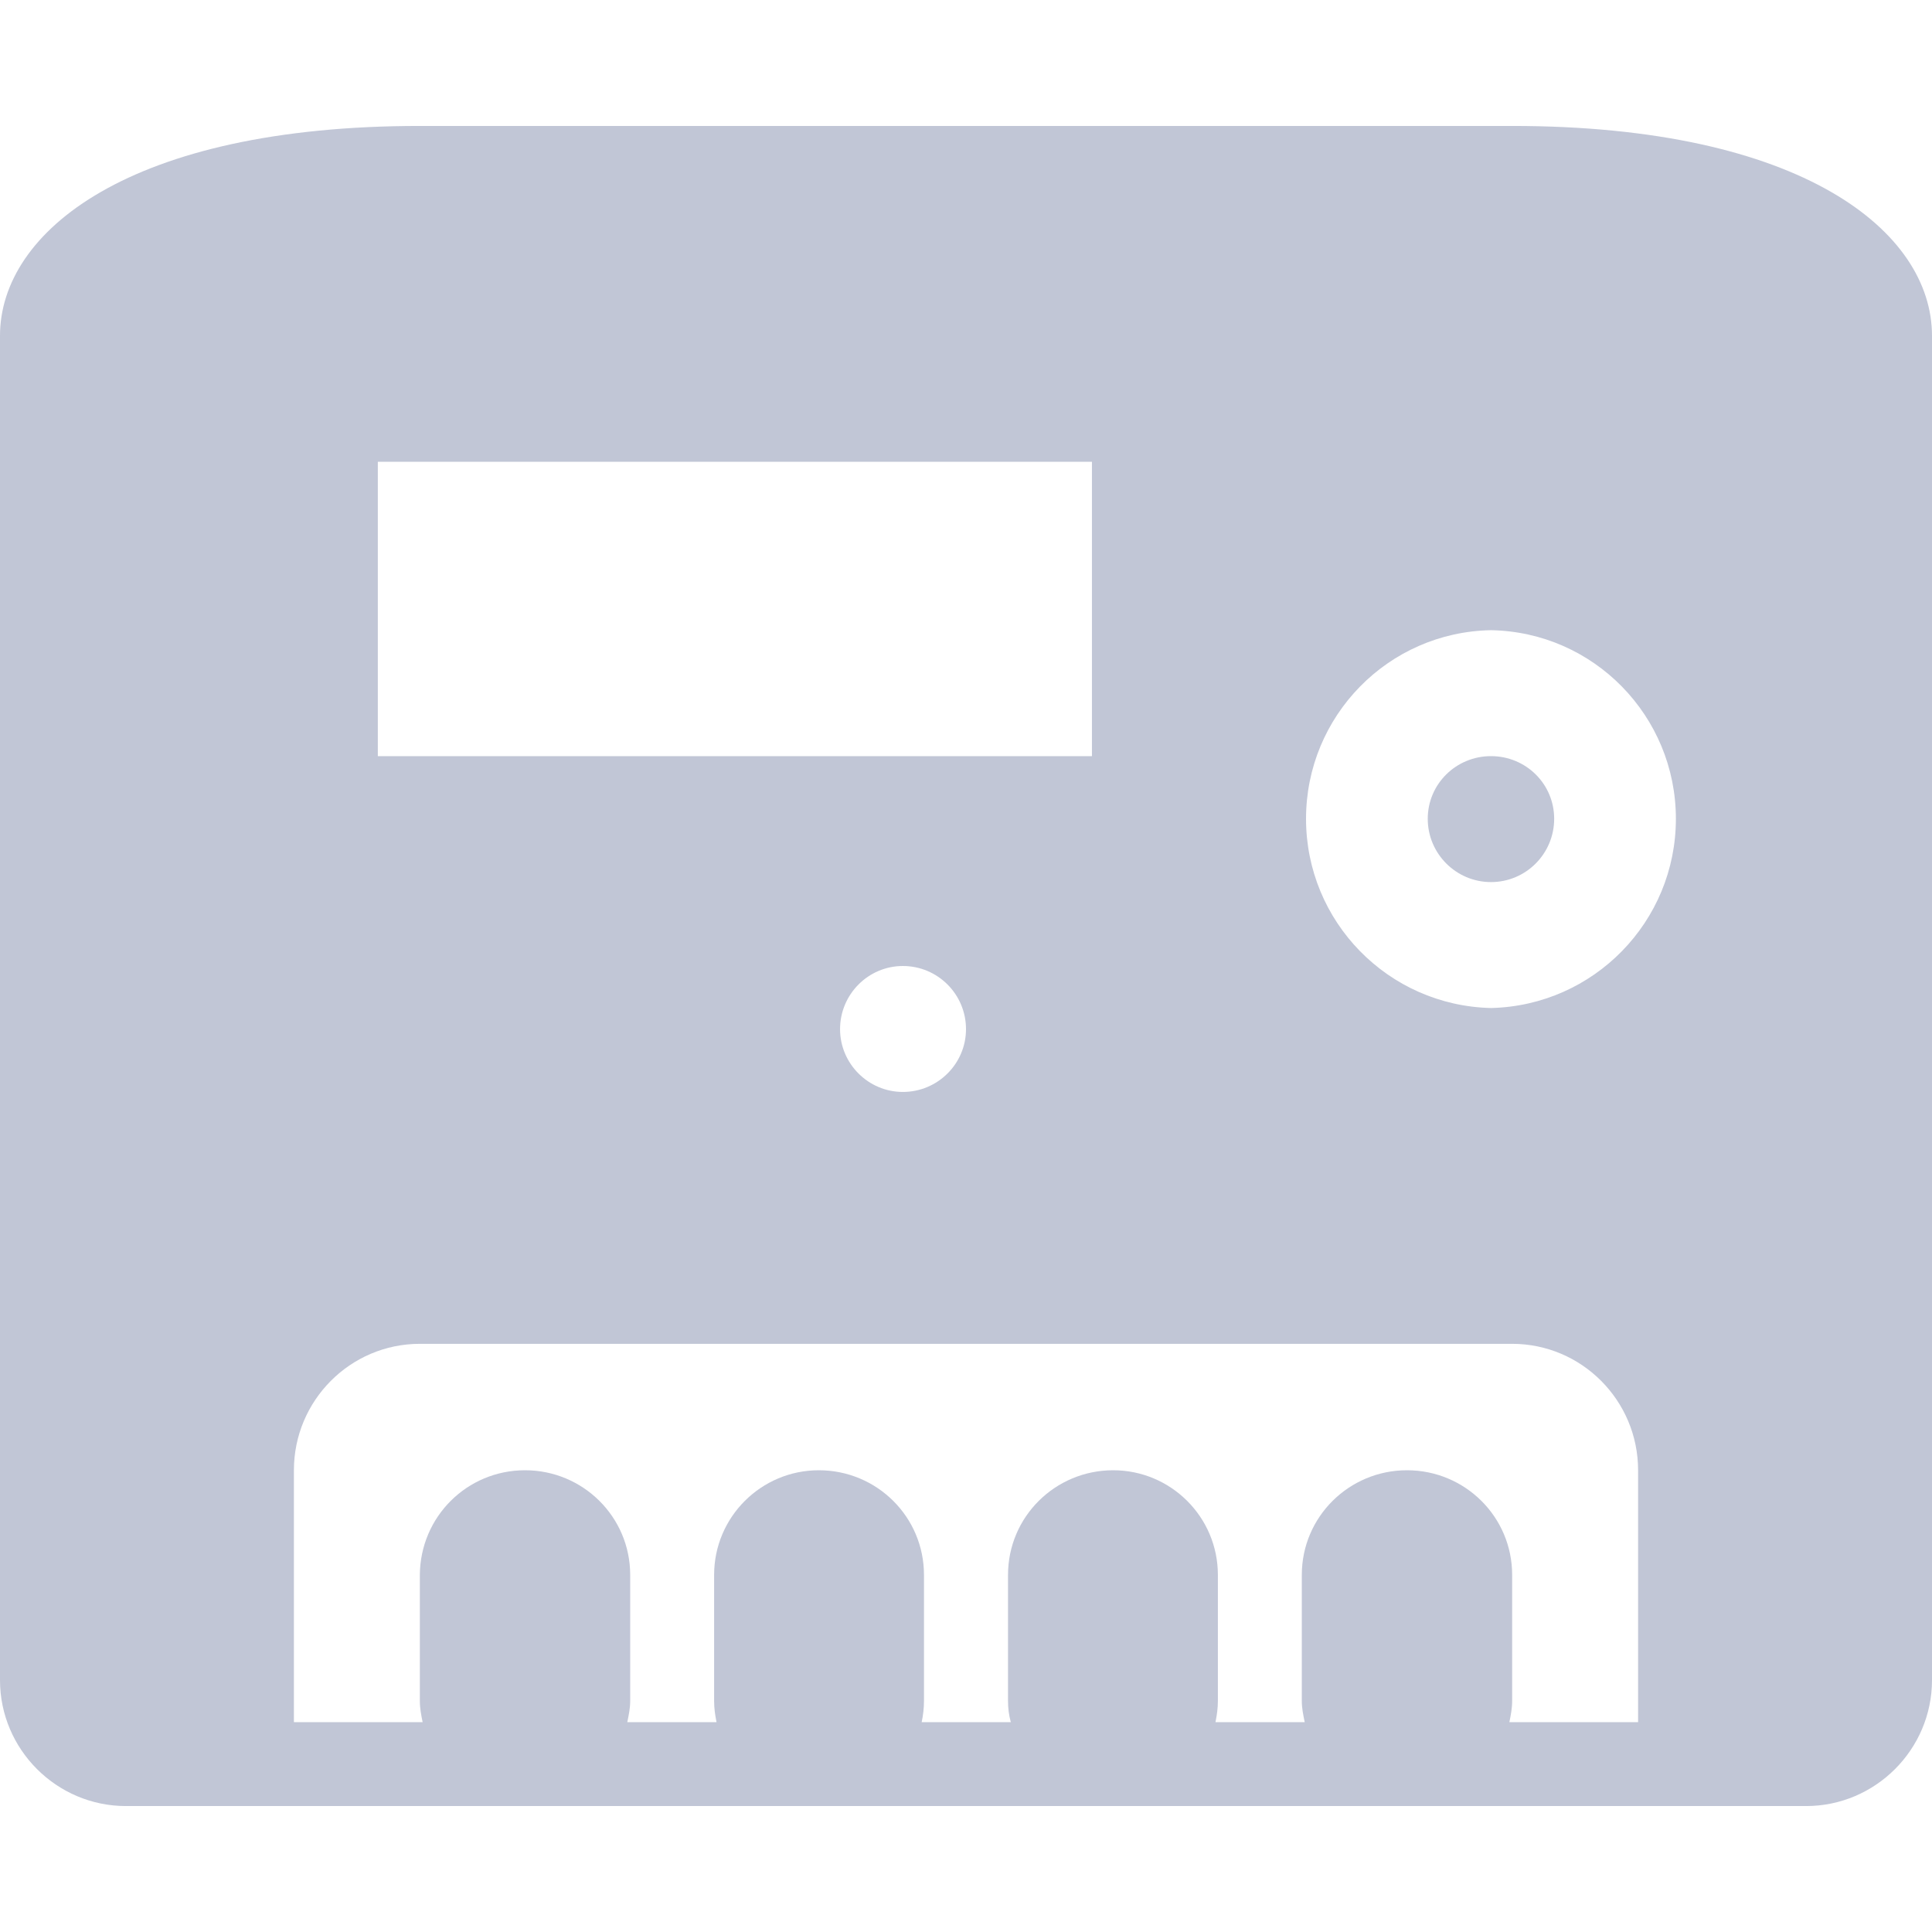 
<svg xmlns="http://www.w3.org/2000/svg" xmlns:xlink="http://www.w3.org/1999/xlink" width="16px" height="16px" viewBox="0 0 16 16" version="1.1">
<g id="surface1">
<path style=" stroke:none;fill-rule:nonzero;fill:#c1c6d6;fill-opacity:1;" d="M 3.477 1.043 C 1.074 1.043 0 1.918 0 2.781 L 0 13.914 C 0 14.488 0.469 14.957 1.043 14.957 L 14.957 14.957 C 15.531 14.957 16 14.488 16 13.914 L 16 2.781 C 16 1.918 14.926 1.043 12.523 1.043 Z M 3.129 3.824 L 9.043 3.824 L 9.043 6.262 L 3.129 6.262 Z M 12.348 5.219 C 13.199 5.234 13.879 5.93 13.879 6.781 C 13.879 7.633 13.199 8.328 12.348 8.348 C 11.496 8.328 10.816 7.633 10.816 6.781 C 10.816 5.93 11.496 5.234 12.348 5.219 Z M 12.348 6.262 C 12.059 6.262 11.824 6.492 11.824 6.781 C 11.824 7.07 12.059 7.305 12.348 7.305 C 12.637 7.305 12.871 7.07 12.871 6.781 C 12.871 6.492 12.637 6.262 12.348 6.262 Z M 7.477 8 C 7.766 8 8 8.234 8 8.523 C 8 8.809 7.766 9.043 7.477 9.043 C 7.191 9.043 6.957 8.809 6.957 8.523 C 6.957 8.234 7.191 8 7.477 8 Z M 3.477 11.129 L 12.523 11.129 C 13.098 11.129 13.566 11.598 13.566 12.176 L 13.566 14.262 L 12.5 14.262 C 12.512 14.203 12.523 14.148 12.523 14.086 L 12.523 13.043 C 12.523 12.562 12.133 12.176 11.652 12.176 C 11.172 12.176 10.781 12.562 10.781 13.043 L 10.781 14.086 C 10.781 14.148 10.793 14.203 10.805 14.262 L 10.066 14.262 C 10.078 14.203 10.086 14.148 10.086 14.086 L 10.086 13.043 C 10.086 12.562 9.695 12.176 9.219 12.176 C 8.738 12.176 8.348 12.562 8.348 13.043 L 8.348 14.086 C 8.348 14.148 8.355 14.203 8.371 14.262 L 7.633 14.262 C 7.645 14.203 7.652 14.148 7.652 14.086 L 7.652 13.043 C 7.652 12.562 7.262 12.176 6.781 12.176 C 6.305 12.176 5.914 12.562 5.914 13.043 L 5.914 14.086 C 5.914 14.148 5.922 14.203 5.934 14.262 L 5.195 14.262 C 5.207 14.203 5.219 14.148 5.219 14.086 L 5.219 13.043 C 5.219 12.562 4.828 12.176 4.348 12.176 C 3.867 12.176 3.48 12.562 3.477 13.043 L 3.477 14.086 C 3.477 14.148 3.488 14.203 3.5 14.262 L 2.434 14.262 L 2.434 12.176 C 2.434 11.598 2.902 11.129 3.477 11.129 Z M 3.477 11.129 "/>
</g>
</svg>
